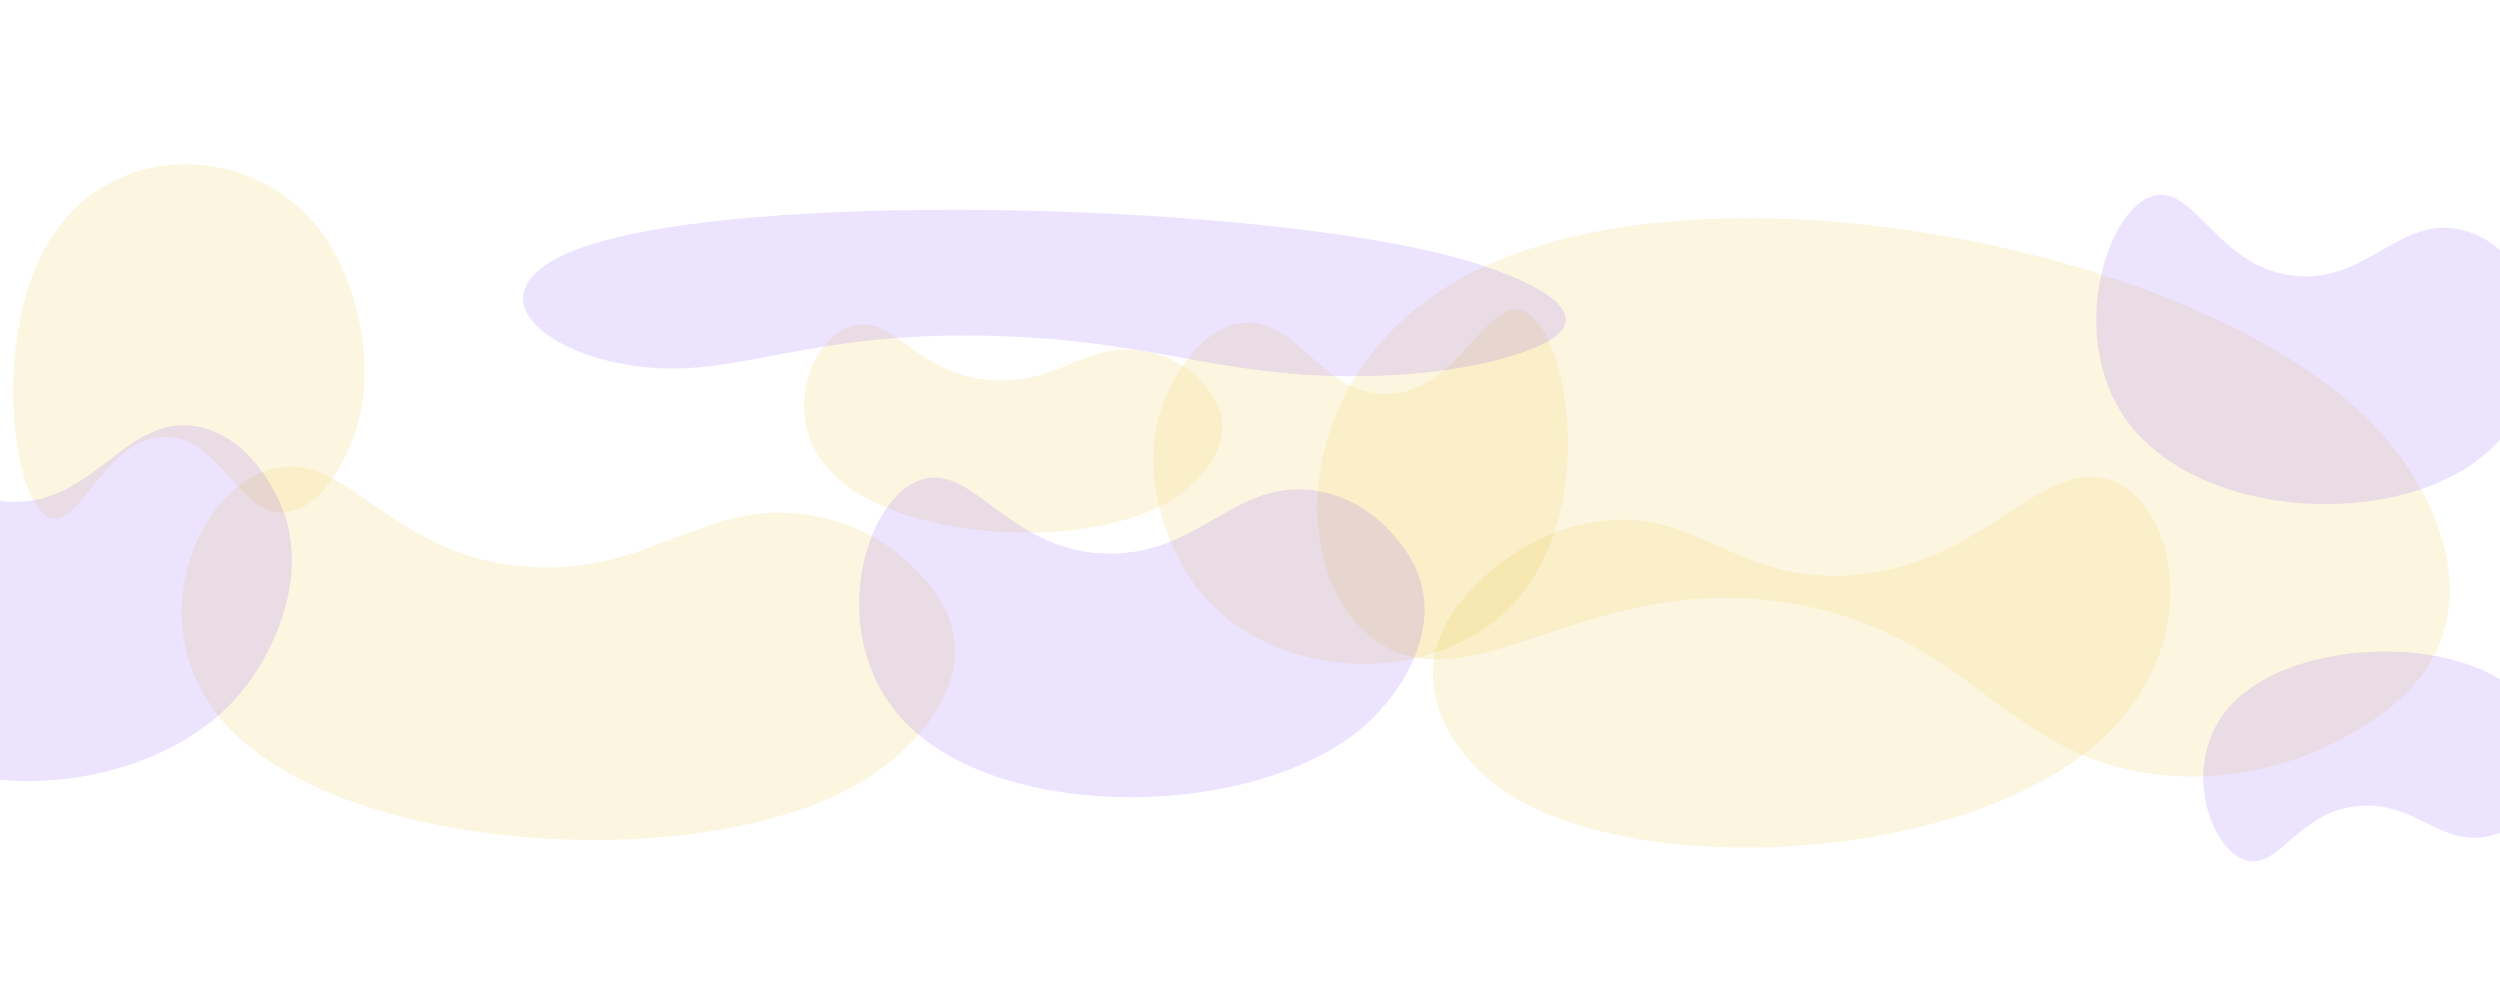 <svg width="1376" height="544" viewBox="0 0 1376 544" fill="none" xmlns="http://www.w3.org/2000/svg">
<g clip-path="url(#clip0_212_16580)" filter="url(#filter0_f_212_16580)">
<path opacity="0.15" d="M1310.19 237.88C1343.7 274.97 1370.88 339.451 1320.8 384.973C1315.63 389.666 1267.18 432.248 1194.3 426.96C1105.54 420.52 1087.34 350.812 989.382 332.716C883.298 313.119 821.037 379.425 769.231 359.056C707.971 334.97 700.451 205.071 811.331 149.396C944.906 82.326 1220.08 138.151 1310.19 237.88Z" fill="#EBC136"/>
<path opacity="0.15" d="M475.245 429.639C506.307 410.569 540.155 372.148 519.134 333.285C516.966 329.278 496.262 292.654 447.679 283.834C388.505 273.09 359.162 316.52 291.092 311.996C217.375 307.096 193.688 252.301 154.971 257.114C109.189 262.806 71.627 348.21 129.513 404.149C199.248 471.538 391.723 480.917 475.245 429.639Z" fill="#EBC136"/>
<path opacity="0.15" d="M657.575 321.89C642.187 300.799 626.464 260.221 639.947 222.859C641.337 219.007 654.519 183.857 680.877 178.297C712.983 171.526 726.013 216.799 762.481 216.823C801.973 216.849 817.817 163.774 838.122 171.155C862.131 179.883 877.044 267.57 842.944 319.508C801.865 382.075 698.953 378.602 657.575 321.89Z" fill="#EBC136"/>
<path opacity="0.15" d="M645.467 274.802C662.285 264.124 680.622 242.633 669.277 220.936C668.107 218.699 656.931 198.254 630.654 193.363C598.649 187.407 582.745 211.693 545.923 209.218C506.047 206.538 493.27 175.943 472.322 178.661C447.55 181.876 427.171 229.62 458.448 260.828C496.128 298.423 600.247 303.514 645.467 274.802Z" fill="#EBC136"/>
<path opacity="0.15" d="M1369.62 248.365C1387.76 232.046 1407.7 199.494 1395.95 167.192C1394.74 163.861 1383.14 133.43 1355.17 126.595C1321.09 118.269 1303.7 154.965 1264.42 151.946C1221.89 148.678 1208.75 103.066 1186.34 107.534C1159.83 112.818 1137.28 184.751 1170.15 230.934C1209.76 286.569 1320.86 292.244 1369.62 248.365Z" fill="#8047F8"/>
<path opacity="0.15" d="M1381.61 377.852C1395.71 388.804 1411.15 410.725 1401.84 432.622C1400.88 434.88 1391.7 455.511 1369.82 460.261C1343.16 466.047 1329.73 441.312 1299.03 443.533C1265.79 445.938 1255.35 476.841 1237.86 473.922C1217.17 470.471 1199.84 421.932 1225.71 390.552C1256.88 352.749 1343.69 348.404 1381.61 377.852Z" fill="#8047F8"/>
<path opacity="0.15" d="M182.937 136.891C195.507 158.616 207.932 200.056 195.695 237.491C194.433 241.351 182.5 276.558 160.055 281.502C132.717 287.524 122.675 241.405 91.792 240.442C58.347 239.4 43.765 292.665 26.732 284.678C6.59 275.234 -4.117 186.175 25.9 134.53C62.06 72.315 149.139 78.476 182.937 136.891Z" fill="#EBC136"/>
<path opacity="0.15" d="M824.507 432.947C798.621 413.727 773.462 375.18 799.926 336.528C802.654 332.543 828.434 296.123 875.6 287.62C933.048 277.262 953.109 320.78 1017.84 316.683C1087.94 312.246 1119.66 257.712 1155.2 262.753C1197.23 268.713 1217.76 354.166 1153.71 409.631C1076.55 476.449 894.112 484.627 824.507 432.947Z" fill="#EBC136"/>
<path opacity="0.15" d="M750.922 399.538C772.564 380.513 795.249 343.904 777.967 310.187C776.185 306.71 759.248 274.989 723.43 269.962C679.805 263.84 660.654 304.687 610.868 304.695C556.953 304.704 536.92 256.808 508.979 263.46C475.939 271.327 452.942 350.444 497.931 397.321C552.129 453.792 692.728 450.695 750.922 399.538Z" fill="#8047F8"/>
<path opacity="0.15" d="M798.472 141.004C839.019 151.666 882.079 171.465 851.336 188.257C848.167 189.989 817.993 205.762 752.11 207.009C671.863 208.528 635.181 186.67 543.369 184.784C443.942 182.742 408.601 206.767 356.852 202.269C295.659 196.95 250.602 155.145 332 132.591C430.058 105.42 689.443 112.335 798.472 141.004Z" fill="#8047F8"/>
<path opacity="0.15" d="M131.139 382.866C150.225 360.714 170.35 318.381 155.454 279.978C153.918 276.018 139.31 239.899 107.98 234.685C69.82 228.335 52.761 275.475 9.163 276.25C-38.051 277.089 -55.256 222.467 -79.771 230.526C-108.76 240.056 -129.458 331.145 -90.391 384.214C-43.329 448.144 79.816 442.431 131.139 382.866Z" fill="#8047F8"/>
</g>
<defs>
<filter id="filter0_f_212_16580" x="-224" y="-160" width="1760" height="864" filterUnits="userSpaceOnUse" color-interpolation-filters="sRGB">
<feFlood flood-opacity="0" result="BackgroundImageFix"/>
<feBlend mode="normal" in="SourceGraphic" in2="BackgroundImageFix" result="shape"/>
<feGaussianBlur stdDeviation="80" result="effect1_foregroundBlur_212_16580"/>
</filter>
<clipPath id="clip0_212_16580">
<rect width="1440" height="544" fill="white" transform="translate(-64)"/>
</clipPath>
</defs>
</svg>
